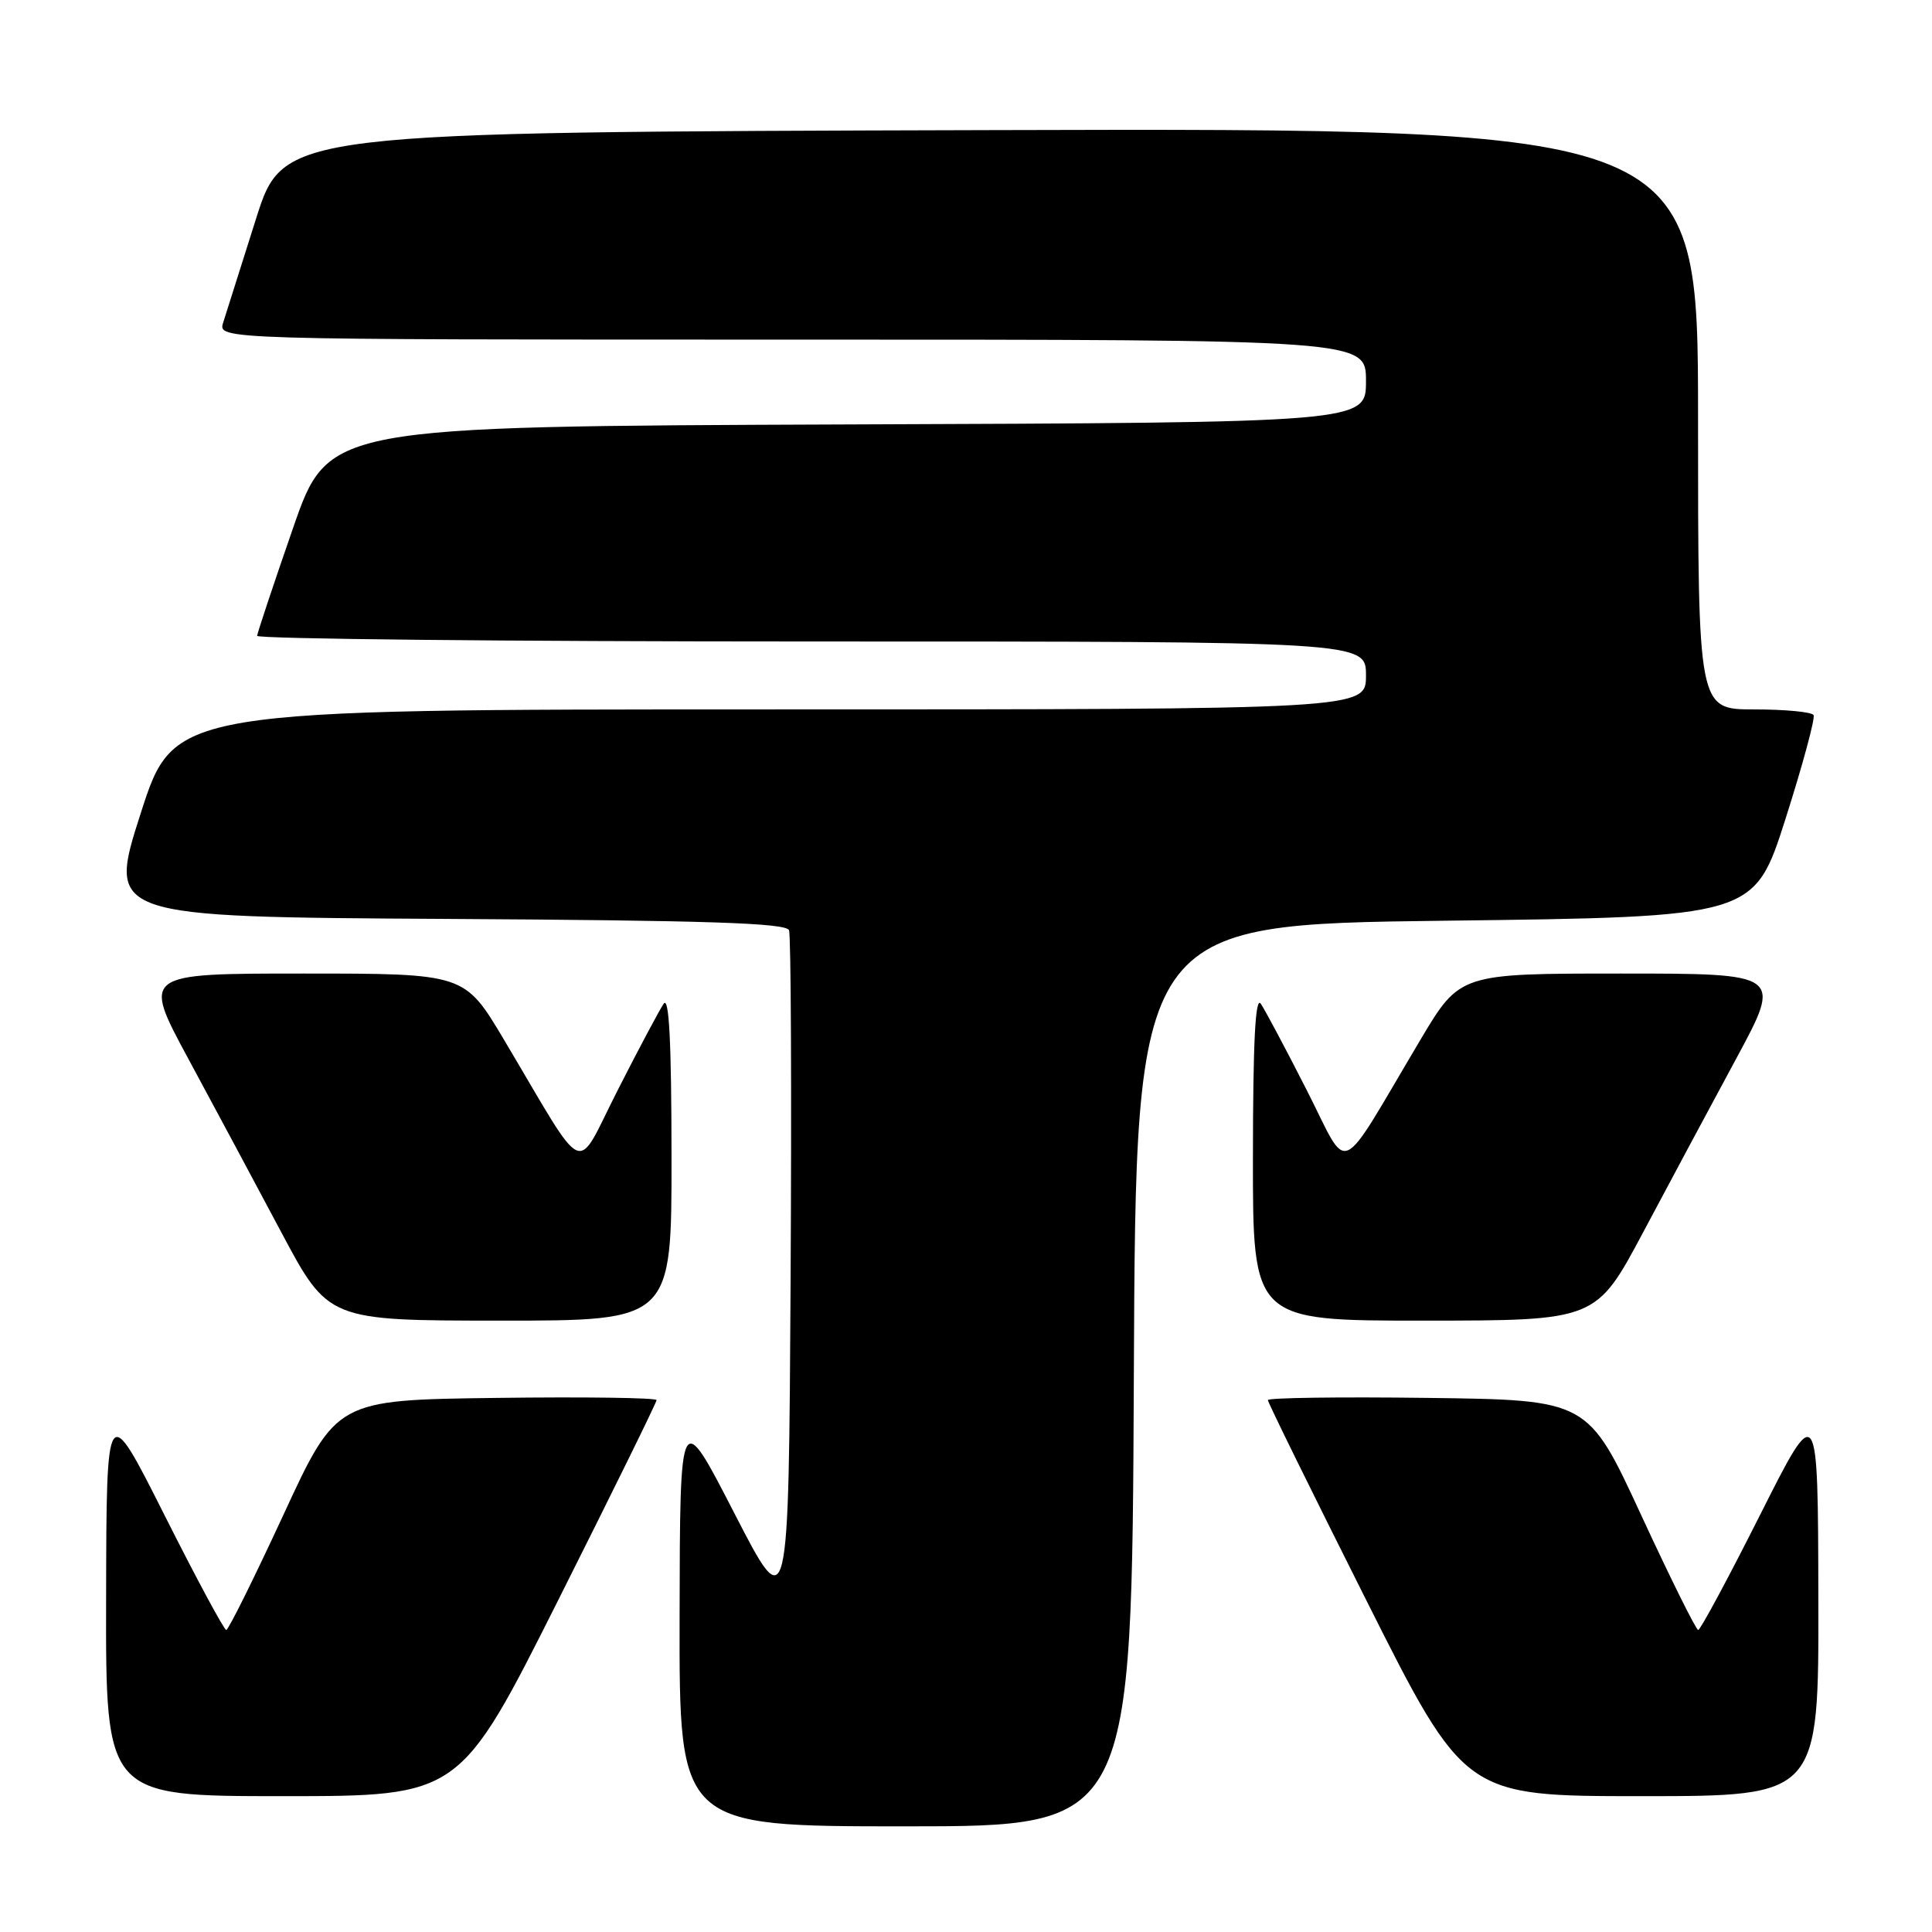 <?xml version="1.0" encoding="UTF-8" standalone="no"?>
<!DOCTYPE svg PUBLIC "-//W3C//DTD SVG 1.1//EN" "http://www.w3.org/Graphics/SVG/1.1/DTD/svg11.dtd" >
<svg xmlns="http://www.w3.org/2000/svg" xmlns:xlink="http://www.w3.org/1999/xlink" version="1.1" viewBox="0 0 256 256">
 <g >
 <path fill="currentColor"
d=" M 150.24 182.25 C 150.50 122.50 150.50 122.50 191.47 122.00 C 232.44 121.50 232.44 121.50 236.59 108.50 C 238.87 101.35 240.54 95.16 240.31 94.75 C 240.07 94.34 236.53 94.00 232.44 94.00 C 225.00 94.00 225.00 94.00 225.00 55.49 C 225.00 16.99 225.00 16.99 131.29 17.24 C 37.57 17.50 37.57 17.50 33.92 29.00 C 31.91 35.33 29.96 41.51 29.57 42.75 C 28.87 45.00 28.87 45.00 104.93 45.00 C 181.00 45.00 181.00 45.00 181.00 50.49 C 181.00 55.99 181.00 55.99 112.25 56.24 C 43.50 56.50 43.50 56.50 38.82 70.00 C 36.24 77.42 34.11 83.84 34.07 84.25 C 34.03 84.66 67.08 85.00 107.50 85.00 C 181.00 85.00 181.00 85.00 181.00 89.50 C 181.00 94.00 181.00 94.00 102.04 94.00 C 23.07 94.00 23.07 94.00 18.65 107.75 C 14.23 121.50 14.23 121.50 59.15 121.76 C 93.77 121.96 104.18 122.30 104.55 123.26 C 104.81 123.94 104.90 144.75 104.76 169.50 C 104.50 214.50 104.50 214.50 97.30 200.50 C 90.10 186.50 90.10 186.50 90.05 214.25 C 90.00 242.00 90.00 242.00 119.99 242.00 C 149.98 242.00 149.98 242.00 150.24 182.25 Z  M 73.96 212.04 C 81.13 197.76 87.00 185.83 87.00 185.52 C 87.00 185.21 77.46 185.08 65.80 185.23 C 44.59 185.50 44.59 185.50 37.55 200.73 C 33.67 209.11 30.27 215.97 29.98 215.98 C 29.70 215.99 26.01 209.14 21.79 200.75 C 14.11 185.50 14.11 185.50 14.06 211.75 C 14.00 238.00 14.00 238.00 37.46 238.00 C 60.92 238.00 60.92 238.00 73.96 212.04 Z  M 240.94 211.75 C 240.89 185.50 240.89 185.50 233.21 200.75 C 228.99 209.14 225.30 215.99 225.02 215.98 C 224.73 215.97 221.33 209.11 217.45 200.73 C 210.41 185.50 210.41 185.50 189.20 185.23 C 177.54 185.08 168.00 185.21 168.00 185.52 C 168.00 185.83 173.87 197.76 181.04 212.04 C 194.08 238.00 194.08 238.00 217.54 238.00 C 241.00 238.00 241.00 238.00 240.94 211.75 Z  M 88.98 153.25 C 88.97 138.04 88.66 131.95 87.94 133.00 C 87.38 133.82 84.63 138.98 81.85 144.45 C 76.09 155.75 77.97 156.58 66.77 137.75 C 61.56 129.00 61.56 129.00 40.21 129.00 C 18.86 129.00 18.86 129.00 24.93 140.25 C 28.27 146.44 33.82 156.78 37.25 163.24 C 43.50 174.98 43.50 174.98 66.25 174.99 C 89.00 175.00 89.00 175.00 88.98 153.25 Z  M 217.75 163.24 C 221.18 156.78 226.73 146.44 230.07 140.25 C 236.14 129.00 236.14 129.00 214.79 129.00 C 193.44 129.00 193.44 129.00 188.23 137.75 C 177.03 156.58 178.91 155.75 173.15 144.45 C 170.37 138.98 167.62 133.82 167.06 133.00 C 166.34 131.95 166.03 138.04 166.02 153.25 C 166.00 175.00 166.00 175.00 188.75 174.99 C 211.50 174.98 211.50 174.98 217.75 163.24 Z "/>
</g>
</svg>